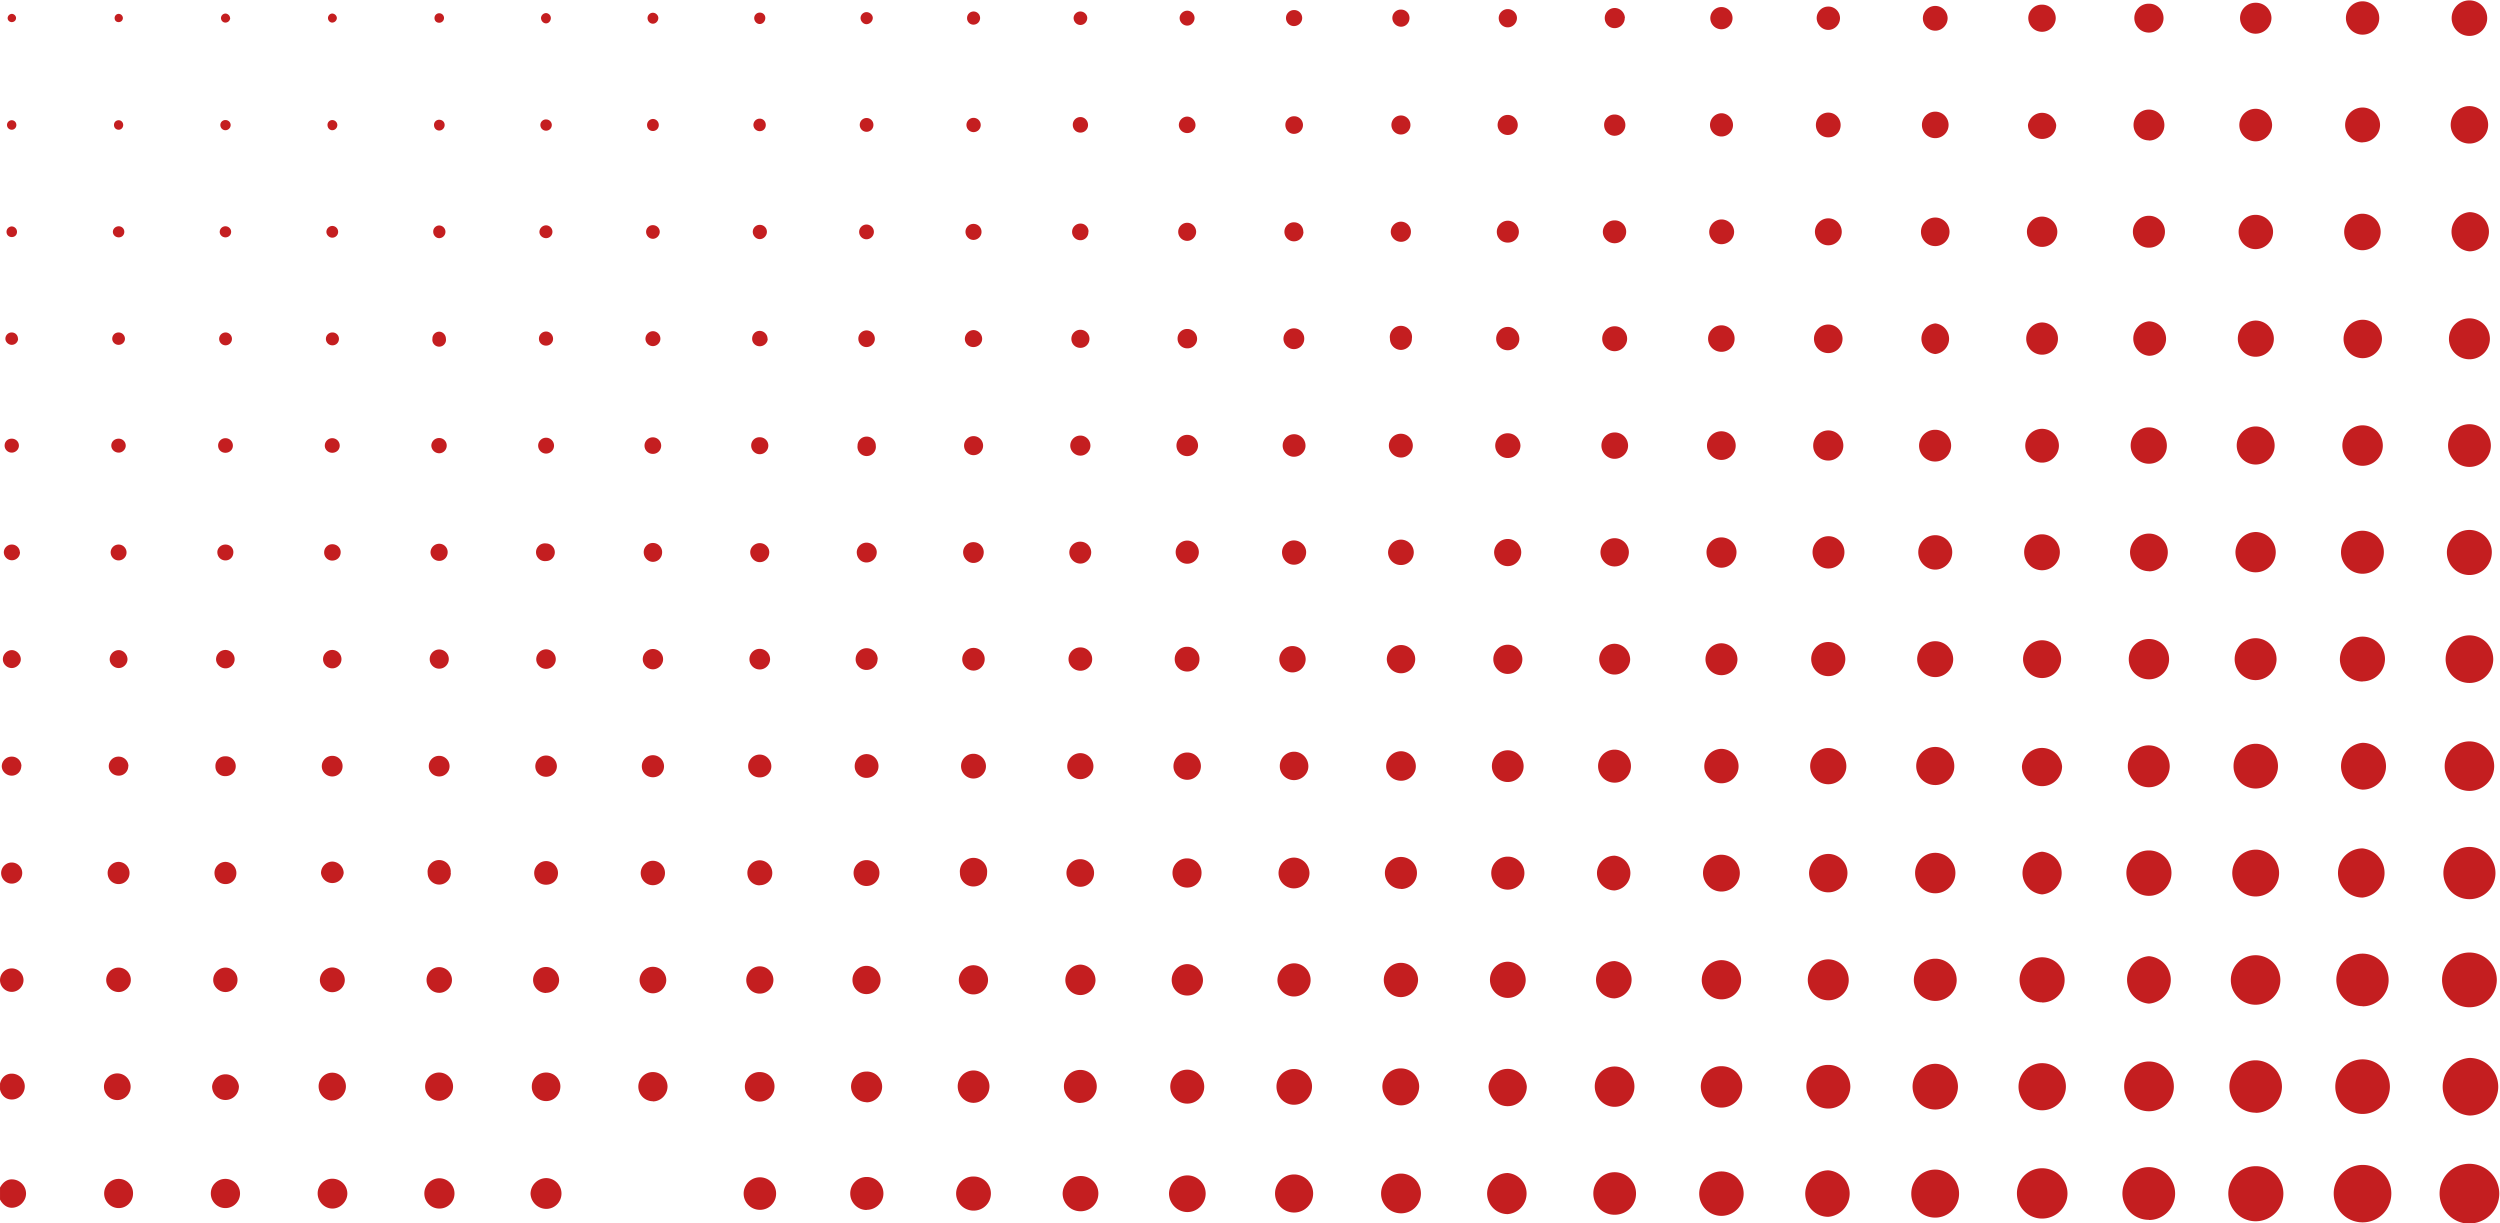 <svg xmlns="http://www.w3.org/2000/svg" viewBox="0 0 20.993 10.273" height="10.273" width="20.993"><defs><clipPath id="a"><path d="M0 0h17v9H0z"/></clipPath></defs><g clip-path="url(#a)" transform="matrix(1.333 0 0 -1.333 -.901 11.255)"><path d="M16.232.736a.187.187 0 1 1 0 .376.187.187 0 0 1-.188-.187c0-.104.084-.19.188-.19zM.777 8.33c0 .014-.013.026-.027.026a.028.028 0 0 1-.026-.026c0-.016.013-.026.026-.026.014 0 .027.01.027.026zm.673 0a.027.027 0 0 1-.026.026.026.026 0 0 1-.026-.026c0-.016.01-.026.026-.026.013 0 .026.01.026.026zm.675 0c0 .014-.014.028-.029.028a.029.029 0 0 1-.028-.028c0-.016.012-.029.028-.029a.03.03 0 0 1 .03.03zm.673 0a.03.03 0 0 1-.029.028c-.015 0-.027-.014-.027-.028 0-.016.012-.029.027-.029a.03.03 0 0 1 .029.03zm.675 0a.03.03 0 0 1-.03.03.03.03 0 0 1-.03-.03c0-.018.012-.03.03-.03a.03.03 0 0 1 .03.03zm.673 0a.032.032 0 0 1-.03.031.033.033 0 0 1-.032-.03c0-.019.014-.035.032-.035.017 0 .03.016.03.034zm.677 0c0 .017-.016.033-.034.033a.034.034 0 0 1-.034-.033c0-.02.015-.036.034-.036.018 0 .034.016.034.036zm.674 0c0 .02-.015.034-.035.034a.035.035 0 0 1-.035-.034c0-.02.015-.038.035-.038.02 0 .035.018.035.038zm.677 0c0 .02-.019.037-.04.037a.038.038 0 0 1-.037-.037c0-.021.018-.039.037-.039.021 0 .04.018.04.04zm.676 0a.04.04 0 0 1-.082 0 .04.04 0 0 1 .04-.042c.024 0 .042.019.042.042zm.675 0c0 .022-.02.041-.043.041a.043.043 0 0 1-.043-.04c0-.026.02-.045.043-.045.024 0 .043.02.043.044zm.676 0c0 .024-.02.046-.046.046s-.048-.022-.048-.046c0-.026.022-.048.048-.048.025 0 .046.022.046.048zm.678 0a.05.05 0 0 1-.052.05.05.05 0 0 1-.05-.05.05.05 0 0 1 .05-.051c.028 0 .052.022.052.051zm.676 0c0 .03-.024.053-.053.053a.053.053 0 0 1-.055-.053c0-.03.025-.055.055-.055.029 0 .053.024.053.055zm.677 0c0 .031-.027.056-.058.056a.057.057 0 0 1-.057-.056c0-.034.026-.059.057-.059.03 0 .058.025.058.06zm.68 0a.065.065 0 0 1-.065.063.063.063 0 0 1-.062-.063c0-.036.027-.064.062-.064s.064.028.064.064zm.678 0a.07.07 0 1 1-.07-.071.07.07 0 0 1 .07.071zm.677 0a.073.073 0 0 1-.074.072.073.073 0 0 1-.073-.072c0-.04.033-.075.073-.075.041 0 .074.034.074.075zm.6-.08c.043 0 .078.036.078.08a.078.078 0 1 1-.078-.08zm.673-.007c.047 0 .086.039.086.087a.085.085 0 0 1-.086.084.085.085 0 0 1-.087-.084c0-.048.038-.087.087-.087zm.673-.005c.05 0 .092.04.092.092a.09.09 0 0 1-.092.09.09.09 0 0 1-.092-.09c0-.051.041-.092.092-.092zm.672-.007a.1.1 0 0 1 .1.1.098.098 0 0 1-.1.095.097.097 0 0 1-.098-.096c0-.055.045-.099.098-.099zm.674-.006c.058 0 .105.046.105.105a.105.105 0 0 1-.105.105.105.105 0 1 1 0-.21zm.673-.008a.112.112 0 1 1 0 .224.112.112 0 1 1 0-.224zM.779 7.656c0 .017-.013.03-.029.03s-.03-.013-.03-.03.014-.03.03-.03.029.013.029.03zm.673 0c0 .017-.013.03-.028.03-.018 0-.03-.013-.03-.03s.012-.03.03-.03c.015 0 .028.013.028.03zm.677 0a.032.032 0 0 1-.033.031.031.031 0 0 1-.032-.031c0-.018.014-.033.032-.033.018 0 .033.015.033.033zm.672 0a.032.032 0 0 1-.032.031.03.03 0 0 1-.03-.031c0-.018.013-.033.03-.033.018 0 .032.015.032.033zm.676 0c0 .02-.016.033-.034.033a.032.032 0 0 1-.033-.033c0-.02.014-.035.033-.035.018 0 .034.015.034.035zm.675 0c0 .02-.017.035-.036.035a.035.035 0 0 1-.036-.035c0-.02.016-.036.036-.036.02 0 .036.016.036.036zm.674 0c0 .02-.016.038-.037.038a.038.038 0 0 1-.037-.038c0-.022.016-.038.037-.038.02 0 .037.016.037.038zm.674 0c0 .022-.016.04-.038.04a.04.04 0 0 1-.04-.04.04.04 0 0 1 .04-.039c.022 0 .038.017.038.039zm.678 0a.043.043 0 0 1-.044.044.043.043 0 0 1-.042-.044.043.043 0 1 1 .086 0zm.676 0a.045.045 0 1 1-.09 0 .045.045 0 0 1 .09 0zm.676 0c0 .026-.02.05-.048.05a.048.048 0 0 1-.048-.05c0-.026.02-.048.048-.048s.048.022.048.048zm.677 0a.054.054 0 0 1-.052.053.054.054 0 0 1-.053-.053c0-.028.024-.051.053-.051.029 0 .052.023.052.05zm.677 0a.055.055 0 0 1-.057.055.054.054 0 0 1-.054-.055c0-.03.023-.056.054-.056.032 0 .057.025.057.056zm.677 0a.06.06 0 1 1-.12 0 .06.06 0 0 1 .12 0zm.676 0a.063.063 0 1 1-.127 0c0-.036.03-.063.064-.063.035 0 .063.027.063.063zm.678 0c0 .037-.03.066-.068.066a.065.065 0 0 1-.066-.066c0-.038.03-.068.066-.068.037 0 .068.03.068.068zm.678 0c0 .04-.033.074-.073.074a.074.074 0 0 1-.072-.074.072.072 0 0 1 .145 0zm.6-.078c.044 0 .078.033.078.078a.078.078 0 1 1-.156 0c0-.045.035-.078.078-.078zm.674-.005c.046 0 .084.037.084.083a.084.084 0 1 1-.168 0c0-.046.037-.083.084-.083zm.673-.005c.05 0 .089.038.089.088a.09.09 0 0 1-.178 0c0-.05.04-.088.09-.088zm.673-.01a.097.097 0 0 1 0 .195.097.097 0 1 1 0-.194zm.672-.005c.057 0 .104.047.104.103a.104.104 0 0 1-.104.102.102.102 0 0 1 0-.205zm.674-.006c.06 0 .11.049.11.109s-.05.11-.11.11a.11.11 0 0 1-.11-.11c0-.06.05-.11.11-.11zm.673-.008a.118.118 0 0 1 0 .236.118.118 0 0 1 0-.236zM.783 6.983a.034.034 0 0 1-.033.034.034.034 0 0 1-.033-.034c0-.02.015-.033.033-.033.019 0 .033.013.033.033zm.676 0c0 .02-.016.035-.035.035-.02 0-.037-.016-.037-.035 0-.02.017-.035.037-.035.02 0 .035.015.035.035zm.673 0c0 .02-.017.035-.036.035a.036.036 0 0 1-.036-.035c0-.02.017-.035.036-.035.02 0 .036.015.036.035zm.674 0c0 .02-.016.037-.037.037a.038.038 0 0 1-.037-.037c0-.02.018-.037.037-.037.02 0 .037.016.037.037zm.676 0a.04.04 0 0 1-.039.04.038.038 0 0 1-.038-.04c0-.02.016-.04.038-.04a.04.04 0 0 1 .039.04zm.674 0a.041.041 0 0 1-.04.041.043.043 0 0 1-.042-.041c0-.023.02-.04.042-.04a.04.04 0 0 1 .04.04zm.676 0c0 .024-.02.042-.043.042a.042.042 0 0 1-.043-.042c0-.023.018-.044.043-.044.023 0 .043.021.043.044zm.675 0c0 .025-.02.044-.045.044a.044.044 0 0 1-.044-.044c0-.024.02-.046.044-.046.025 0 .045.022.045.046zm.674 0a.047.047 0 0 1-.047.046.047.047 0 0 1-.046-.046c0-.026.021-.047.046-.047.026 0 .047.021.047.047zm.678 0a.05.05 0 0 1-.05.05.05.05 0 0 1-.051-.05c0-.028.023-.051.05-.051.028 0 .051.023.051.05zm.674 0a.05.05 0 0 1-.051.052.052.052 0 1 1 0-.105.05.05 0 0 1 .05.053zm.678 0c0 .03-.025.057-.056.057a.057.057 0 0 1-.057-.057c0-.031.025-.057.057-.057.03 0 .056.026.056.057zm.675 0c0 .034-.025.06-.059.06a.06.06 0 0 1-.06-.06.06.06 0 0 1 .06-.06c.034 0 .06.027.06.06zm.678 0a.063.063 0 0 1-.062.064.065.065 0 0 1-.065-.064c0-.035.03-.063.065-.063s.062.028.062.063zm.68 0a.07.07 0 0 1-.07.07.07.07 0 0 1-.069-.07c0-.04.031-.068.069-.068.039 0 .07.029.07.068zm.676 0a.071.071 0 0 1-.073.072.073.073 0 0 1-.074-.072c0-.04.034-.072.074-.072.04 0 .073.032.073.072zm.6-.078c.043 0 .08.034.08.078a.08.08 0 0 1-.08.078.079.079 0 0 1-.077-.078c0-.044.035-.078.077-.078zm.673-.007a.085.085 0 0 1 0 .17.085.085 0 0 1-.084-.085c0-.046.038-.085.084-.085zm.674-.005a.09.09 0 0 1 0 .18.09.09 0 0 1-.09-.09c0-.05.04-.09.09-.09zm.673-.005c.053 0 .096.042.096.095a.097.097 0 0 1-.096.096.095.095 0 1 1 0-.191zm.673-.005a.1.1 0 0 1 .101.1.1.1 0 0 1-.101.101.1.1 0 0 1-.101-.101.1.1 0 0 1 .1-.1zm.672-.009c.06 0 .11.049.11.109s-.05.107-.11.107a.106.106 0 0 1-.107-.107c0-.06.047-.109.107-.109zm.674-.007a.115.115 0 1 1-.002.23.115.115 0 0 1 .002-.23zm.673-.007c.069 0 .123.055.123.123a.123.123 0 0 1-.123.124.124.124 0 0 1 0-.247zM.789 6.309c0 .023-.017.04-.039.04a.039.039 0 0 1-.04-.04c0-.02.019-.038.04-.038a.04.04 0 0 1 .04.038zm.674 0c0 .023-.018.04-.04.04-.023 0-.04-.017-.04-.04 0-.02.017-.038.04-.038.022 0 .04.017.04.038zm.674 0a.04.04 0 0 1-.04.04.04.04 0 1 1 0-.081.04.04 0 0 1 .04.041zm.674 0a.04.04 0 0 1-.042.04.04.04 0 0 1-.04-.04.04.04 0 0 1 .04-.041.04.04 0 0 1 .042.041zm.674 0c0 .025-.02.045-.042.045a.043.043 0 0 1-.043-.045.043.043 0 1 1 .085 0zm.675 0c0 .025-.02.046-.044.046a.045.045 0 0 1-.045-.046c0-.025.02-.043.045-.043.024 0 .044.018.044.043zm.676 0a.047.047 0 0 1-.047.048.048.048 0 0 1-.047-.048c0-.025.021-.046.047-.046.025 0 .047.021.047.046zm.675 0a.05.05 0 0 1-.05.05c-.026 0-.047-.021-.047-.05 0-.026.021-.047.048-.047.026 0 .05.021.05.047zm.676 0c0 .03-.023.053-.053.053a.052.052 0 0 1-.051-.053c0-.028.022-.052.051-.052.03 0 .053.024.053.052zm.676 0c0 .03-.025.055-.055.055a.056.056 0 0 1-.054-.055c0-.03.024-.052.054-.052s.055.022.055.052zm.676 0a.057.057 0 0 1-.114 0c0-.032.024-.057.057-.057.032 0 .057.025.057.057zm.678 0a.062.062 0 0 1-.062.062.06.06 0 0 1-.061-.062.06.06 0 0 1 .06-.06.06.06 0 0 1 .063.06zm.675 0a.064.064 0 0 1-.065.066.066.066 0 0 1-.066-.066c0-.035.03-.065.066-.065.037 0 .065.03.065.065zm.678 0a.07.07 0 1 1-.138 0 .07.07 0 0 1 .07-.07.07.07 0 0 1 .068.07zm.677 0c0 .04-.032.075-.073.075a.074.074 0 0 1-.073-.075c0-.041.033-.072.073-.072.04 0 .073.031.073.072zm.6-.078c.044 0 .079.036.079.078a.078.078 0 0 1-.079.079.078.078 0 0 1-.078-.079c0-.042.034-.078.078-.078zm.673-.004c.046 0 .083.036.083.082a.083.083 0 0 1-.083.085.084.084 0 0 1-.084-.085c0-.046.039-.082.084-.082zm.673-.008c.05 0 .09.04.09.09a.09.09 0 0 1-.09.09.09.09 0 0 1-.09-.09c0-.05.041-.09.09-.09zm.674-.006a.097.097 0 0 1 0 .193.097.097 0 0 1 0-.193zm.673-.004a.1.1 0 0 1 .1.1.101.101 0 0 1-.1.103.102.102 0 0 1-.1-.103.1.1 0 0 1 .1-.1zm.673-.007c.06 0 .108.048.108.107a.11.11 0 0 1-.108.11.109.109 0 0 1 0-.217zm.672-.006c.064 0 .115.05.115.113a.115.115 0 0 1-.115.115.114.114 0 0 1-.112-.115c0-.063.05-.113.112-.113zm.674-.009c.067 0 .122.055.122.122a.121.121 0 1 1-.121-.122zm.673-.007a.129.129 0 1 1 0 .258.129.129 0 0 1 0-.258zM.795 5.636c0 .026-.021.044-.045.044-.026 0-.045-.018-.045-.044 0-.024.02-.044.045-.044.024 0 .045.02.045.044zm.673 0a.044.044 0 0 1-.044.044c-.026 0-.047-.018-.047-.044 0-.024.021-.044.047-.044.023 0 .044.02.044.044zm.675 0c0 .026-.02.047-.047.047a.046.046 0 0 1-.046-.047c0-.026.02-.045.046-.045s.047.019.047.045zm.673 0a.047.047 0 1 1-.094 0c0-.026.022-.045.047-.045.026 0 .047.019.047.045zm.674 0a.047.047 0 0 1-.047.048.049.049 0 0 1-.05-.048.05.05 0 0 1 .05-.048c.026 0 .047.022.047.048zm.676 0a.05.05 0 0 1-.05.05.05.05 0 0 1-.05-.05.05.05 0 0 1 .05-.05.05.05 0 0 1 .05.05zm.675 0a.052.052 0 0 1-.105 0c0-.029.023-.052.053-.052.029 0 .052.023.052.052zm.675 0c0 .03-.024.053-.054.053a.052.052 0 0 1-.054-.053c0-.029.024-.054.054-.054s.054.025.054.054zm.677 0a.057.057 0 0 1-.059.057.057.057 0 0 1-.056-.057.058.058 0 1 1 .115 0zm.676 0a.06.06 0 0 1-.06.06.06.06 0 0 1-.06-.06.06.06 0 0 1 .06-.06.06.06 0 0 1 .06.06zm.676 0a.063.063 0 1 1-.127 0c0-.034.029-.063.064-.063s.063.029.063.063zm.678 0a.068.068 0 0 1-.068.068.067.067 0 0 1-.068-.068c0-.037.03-.066.068-.066.036 0 .068.03.068.066zm.677 0a.072.072 0 1 1-.144 0c0-.039.033-.07.071-.07.04 0 .073.031.073.07zm.602-.075c.04 0 .074.035.074.075a.075.075 0 0 1-.074.075.075.075 0 0 1-.077-.075c0-.04.034-.075.077-.075zm.672-.003a.08.08 0 0 1 .08.078.08.08 0 0 1-.08.078.078.078 0 0 1-.079-.078c0-.042.035-.078.079-.078zm.673-.005c.047 0 .085.038.085.083a.083.083 0 0 1-.085.083.083.083 0 0 1-.083-.083c0-.045.037-.083.083-.083zm.673-.007c.05 0 .09.042.09.09a.09.09 0 0 1-.181 0c0-.048.041-.09.09-.09zm.673-.004a.095.095 0 1 1 0 .19.096.096 0 0 1-.095-.096c0-.052.042-.094.095-.094zm.674-.006a.1.1 0 0 1 .1.1.1.1 0 0 1-.1.1.101.101 0 0 1-.102-.1.1.1 0 0 1 .102-.1zm.673-.007c.059 0 .106.05.106.107a.106.106 0 1 1-.212 0c0-.057.046-.107.106-.107zm.673-.007c.064 0 .113.05.113.114s-.05.115-.113.115a.114.114 0 0 1-.115-.115c0-.063.052-.114.115-.114zm.672-.005a.12.12 0 0 1 .12.12.12.12 0 0 1-.12.12.12.12 0 0 1-.119-.12.12.12 0 0 1 .12-.12zm.674-.008a.127.127 0 1 1 0 .255.127.127 0 0 1 0-.255zm.673-.007c.074 0 .135.06.135.134 0 .075-.06.135-.135.135a.134.134 0 1 1 0-.269zM.801 4.965a.05.05 0 0 1-.051.048.05.05 0 0 1-.05-.048.05.05 0 0 1 .102 0zm.672 0a.05.05 0 0 1-.05.048.05.05 0 0 1-.05-.048c0-.03.023-.052.05-.052a.05.05 0 0 1 .05.052zm.673 0c0 .026-.02.048-.05.048-.028 0-.051-.022-.051-.048 0-.03.023-.052.051-.052.03 0 .05.023.05.052zm.676 0c0 .028-.023.05-.053.05a.051.051 0 0 1-.051-.05.05.05 0 0 1 .051-.053c.03 0 .053.022.053.053zm.674 0a.053.053 0 0 1-.053.053.055.055 0 0 1-.055-.053c0-.031.025-.055.055-.055s.053.024.053.055zm.675 0a.056.056 0 0 1-.055.055.056.056 0 1 1 0-.111c.03 0 .055.024.055.056zm.676 0a.058.058 0 0 1-.116 0c0-.035.027-.061.058-.061.032 0 .058.026.058.06zm.675 0c0 .03-.026.057-.06.057-.032 0-.06-.026-.06-.057 0-.035.028-.063.06-.063.034 0 .06.028.06.063zm.677 0c0 .033-.03.06-.065.06a.062.062 0 0 1-.061-.06c0-.037.027-.065.061-.065.036 0 .065.028.065.065zm.674 0a.064.064 0 0 1-.065.063.064.064 0 0 1-.065-.063c0-.037.03-.068.065-.068.037 0 .065.03.065.068zm.677 0a.068.068 0 0 1-.068.066.068.068 0 0 1-.07-.066c0-.04.032-.072.07-.072.037 0 .068.033.068.072zm.678 0a.073.073 0 0 1-.146 0 .073.073 0 1 1 .146 0zm.6-.079c.04 0 .076.034.076.079 0 .04-.035.074-.077.074a.075.075 0 0 1-.075-.074c0-.045.033-.079.075-.079zm.674-.002a.08.08 0 0 1 .08.08.081.081 0 0 1-.08.08.082.082 0 0 1-.082-.08.08.08 0 0 1 .082-.08zm.672-.007c.047 0 .085.04.085.088a.085.085 0 0 1-.085.083.086.086 0 0 1-.086-.083c0-.048.039-.088.086-.088zm.673-.002c.05 0 .09.038.09.09 0 .048-.04.088-.09.088a.089.089 0 1 1 0-.178zm.673-.008c.053 0 .095.045.095.098 0 .05-.042.093-.095.093a.093.093 0 0 1-.094-.093c0-.053.04-.098.094-.098zm.673-.005c.057 0 .102.046.102.103a.1.1 0 1 1-.201 0c0-.057.045-.103.1-.103zm.674-.007c.058 0 .107.049.107.11a.107.107 0 0 1-.214 0c0-.061.049-.11.107-.11zm.673-.004c.061 0 .112.05.112.114a.112.112 0 0 1-.225 0c0-.064.051-.114.113-.114zm.673-.007c.066 0 .119.053.119.12a.118.118 0 0 1-.12.118.119.119 0 0 1-.118-.117.12.12 0 0 1 .119-.12zm.672-.006c.07 0 .127.055.127.127a.128.128 0 0 1-.127.127.13.13 0 0 1-.127-.127c0-.072.058-.127.127-.127zm.674-.009c.075 0 .134.06.134.136a.135.135 0 0 1-.27 0c0-.077.062-.136.136-.136zm.673-.008c.078 0 .141.063.141.144 0 .077-.063.14-.141.14a.142.142 0 0 1 0-.284zM.807 4.29c0 .03-.026.058-.057.058a.058.058 0 0 1-.056-.058c0-.029.025-.055.056-.055.03 0 .057.026.057.055zm.672 0c0 .03-.025.058-.055.058a.058.058 0 0 1-.057-.058c0-.029.026-.055.057-.055.03 0 .055.026.055.055zm.675 0a.058.058 0 0 1-.058.059.059.059 0 0 1-.059-.059c0-.03.027-.057.06-.057.032 0 .057.027.057.057zm.673 0a.058.058 0 1 1-.116.002.058.058 0 0 1 .116-.002zm.676 0a.06.06 0 0 1-.06.062.06.06 0 0 1-.06-.062.06.06 0 0 1 .06-.059.06.06 0 0 1 .06.06zm.674 0a.062.062 0 0 1-.061.063.063.063 0 0 1-.062-.063c0-.033.028-.06.062-.06s.061.027.061.06zm.676 0a.064.064 0 1 1-.064-.063c.035 0 .064.03.064.063zm.674 0a.066.066 0 0 1-.065.066.065.065 0 1 1 0-.13c.036 0 .065.03.065.064zm.678 0c0 .04-.031.07-.07.07a.069.069 0 0 1-.069-.07c0-.037.031-.067.068-.067.04 0 .07.03.07.067zm.674 0a.07.07 0 0 1-.07.072.071.071 0 1 1 0-.143c.039 0 .07.034.07.071zm.677 0a.073.073 0 0 1-.074.075.074.074 0 0 1-.075-.075c0-.039.034-.072.075-.072.041 0 .074.033.074.072zm.599-.077c.043 0 .077.034.077.077a.076.076 0 0 1-.077.079.077.077 0 0 1-.079-.079c0-.043.035-.077.079-.077zm.672-.005a.083.083 0 0 1 0 .165.083.083 0 1 1 0-.165zm.675-.006a.089.089 0 0 1 0 .178.09.09 0 0 1-.09-.09.09.09 0 0 1 .09-.088zm.672-.004a.092.092 0 0 1 0 .184.091.091 0 0 1-.091-.092c0-.05.042-.092.09-.092zm.673-.004c.053 0 .098.044.098.096a.1.1 0 0 1-.098.098.097.097 0 1 1 0-.194zm.673-.004c.056 0 .101.045.101.1a.102.102 0 0 1-.101.101.1.1 0 1 1 0-.201zm.673-.006a.107.107 0 1 1 0 .215.107.107 0 1 1 0-.215zm.674-.006c.062 0 .113.051.113.112 0 .063-.05.114-.113.114a.114.114 0 0 1-.114-.114c0-.06.051-.112.114-.112zm.673-.006a.12.12 0 0 1 .12.118.12.12 0 1 1-.24 0 .12.12 0 0 1 .12-.118zm.673-.008c.07 0 .127.056.127.126a.126.126 0 0 1-.127.128.127.127 0 0 1-.127-.128c0-.07.057-.126.127-.126zm.672-.005a.132.132 0 1 1 0 .264.132.132 0 1 1 0-.264zm.674-.008a.14.14 0 1 1 0 .282.143.143 0 0 1-.143-.143c0-.077.064-.14.143-.14zm.673-.01c.083 0 .15.067.15.15a.15.15 0 1 1-.15-.15zM.811 3.616a.06.06 0 0 1-.061.061.062.062 0 0 1-.063-.06c0-.034.03-.06.063-.06a.06.06 0 0 1 .06.06zm.674 0c0 .035-.028.061-.061.061a.061.061 0 0 1-.063-.06c0-.034.028-.06.063-.06a.06.06 0 0 1 .06.06zm.676 0a.062.062 0 0 1-.065.063.06.06 0 0 1-.063-.063.06.06 0 0 1 .063-.062c.036 0 .065.026.065.062zm.673 0a.064.064 0 0 1-.065.066.066.066 0 0 1-.066-.066c0-.036.03-.064.066-.064.036 0 .065.028.065.064zm.674 0c0 .038-.03.066-.065.066a.065.065 0 0 1-.066-.066c0-.036.03-.064.066-.064.035 0 .065.028.065.064zm.676 0a.068.068 0 1 1-.136 0c0-.037.03-.066.068-.066.038 0 .068.03.068.066zm.675 0a.07.07 0 1 1-.14 0c0-.04.031-.069.07-.069.04 0 .07.03.07.07zm.676 0c0 .04-.033.074-.073.074a.073.073 0 0 1-.073-.074c0-.04.032-.07.073-.07.04 0 .073.03.073.07zm.675 0a.076.076 0 0 1-.076.077.076.076 0 0 1-.074-.077c0-.04.033-.073.074-.073.043 0 .076.033.076.073zm.598-.077c.044 0 .079.035.079.077a.079.079 0 0 1-.079.079.078.078 0 0 1 0-.156zm.674-.004c.045 0 .082.037.082.081a.083.083 0 0 1-.082.083.083.083 0 0 1-.083-.083c0-.044.037-.081.083-.081zm.673-.004a.086.086 0 1 1 0 .172.087.087 0 0 1-.087-.087c0-.046.039-.085.087-.085zm.672-.002c.05 0 .091.039.091.087 0 .051-.041.092-.09.092a.09.09 0 0 1-.09-.092c0-.048.04-.087.09-.087zm.675-.004c.05 0 .093.04.093.091a.095.095 0 0 1-.093.095.095.095 0 0 1-.094-.095c0-.051.042-.091.094-.091zm.672-.008a.1.1 0 0 1 0 .2.1.1 0 0 1-.1-.1.1.1 0 0 1 .1-.1zm.673-.004c.057 0 .103.046.103.103a.103.103 0 0 1-.103.105.104.104 0 0 1 0-.208zm.673-.004c.06 0 .108.048.108.107a.11.11 0 0 1-.108.11.11.11 0 0 1-.108-.11c0-.059.049-.107.108-.107zm.673-.006a.114.114 0 0 1 0 .228.114.114 0 0 1 0-.228zm.674-.005c.065 0 .12.052.12.118a.12.12 0 1 1-.12-.118zm.673-.007c.07 0 .126.056.126.125a.127.127 0 0 1-.253 0c0-.069.058-.125.127-.125zm.673-.007a.132.132 0 1 1-.133.132c0-.073.06-.132.133-.132zm.672-.008a.141.141 0 0 1 0 .282.14.14 0 0 1-.139-.142.14.14 0 0 1 .14-.14zm.674-.007a.147.147 0 1 1 0 .295.148.148 0 0 1 0-.295zm.673-.008a.156.156 0 1 1 0 .312.156.156 0 1 1 0-.312zM.816 2.944a.066.066 0 0 1-.066.066.067.067 0 0 1-.067-.066c0-.037.03-.067.067-.067.037 0 .066.03.066.067zm.676 0a.07.07 0 0 1-.068.07.07.07 0 0 1-.07-.07c0-.04.03-.07.07-.07.037 0 .068.03.068.07zm.673 0a.07.07 0 0 1-.069.07.07.07 0 0 1-.069-.07c0-.04.03-.07.07-.07.038 0 .068.03.068.07zm.676 0a.074.074 0 0 1-.072.072.073.073 0 0 1-.071-.072.072.072 0 0 1 .143 0zm.674 0a.073.073 0 1 1-.145 0 .073.073 0 1 1 .146 0zm.676 0c0 .04-.033.075-.075.075a.076.076 0 0 1-.075-.075c0-.044.033-.074.075-.074.042 0 .075.03.075.074zm.598-.077c.041 0 .076.033.076.077a.077.077 0 0 1-.076.077.078.078 0 0 1-.077-.077c0-.044.035-.077.077-.077zm.673 0c.043 0 .079.032.079.077 0 .044-.036.08-.08.08a.079.079 0 0 1-.077-.08c0-.045.036-.078.078-.078zm.672-.005c.046 0 .082.036.082.082a.08.08 0 0 1-.082.081.081.081 0 0 1-.081-.081c0-.046.037-.082.081-.082zm.674-.003c.048 0 .086.037.086.085a.086.086 0 1 1-.171 0c0-.048.038-.085.085-.085zm.674-.002c.048 0 .086.04.086.087a.087.087 0 1 1-.174 0c0-.048.04-.087.088-.087zm.673-.005c.05 0 .09.04.09.092a.09.09 0 0 1-.09.092.091.091 0 0 1-.093-.092c0-.052.041-.092.093-.092zm.672-.005c.054 0 .098.043.098.097a.099.099 0 0 1-.098.097.098.098 0 0 1-.097-.097c0-.054.044-.097.097-.097zm.675-.004a.1.1 0 0 1 .1.1.1.1 0 0 1-.1.102.101.101 0 0 1-.102-.101c0-.055.045-.1.102-.1zm.672-.004c.058 0 .105.046.105.105a.104.104 0 0 1-.105.103.103.103 0 0 1-.104-.103c0-.06.047-.105.104-.105zm.673-.005a.11.11 0 0 1 0 .219.111.111 0 0 1-.111-.11c0-.059.05-.109.111-.109zm.673-.007a.116.116 0 1 1 0 .232.115.115 0 0 1-.116-.115c0-.064.053-.117.116-.117zm.673-.005c.068 0 .121.055.121.122a.121.121 0 0 1-.12.12.122.122 0 0 1-.122-.12c0-.067.055-.122.121-.122zm.674-.006c.07 0 .127.057.127.128a.127.127 0 1 1-.254 0c0-.071.057-.128.127-.128zm.673-.007a.135.135 0 0 1 0 .269.135.135 0 0 1 0-.269zm.673-.009c.078 0 .142.066.142.144 0 .08-.064.142-.142.142a.141.141 0 0 1-.142-.142c0-.078.063-.144.142-.144zm.672-.004c.083 0 .148.066.148.148a.147.147 0 0 1-.148.147.148.148 0 0 1-.147-.147c0-.082.067-.148.147-.148zm.674-.007a.156.156 0 0 1 0 .31.155.155 0 0 1 0-.31zm.673-.01c.091 0 .164.073.164.165a.164.164 0 1 1-.328 0c0-.092.074-.165.164-.165zM.75 2.195c.041 0 .074.035.074.074a.074.074 0 1 1-.148 0c0-.04.033-.074.074-.074zm.674-.001c.041 0 .076.036.076.075a.077.077 0 0 1-.076.079.078.078 0 0 1-.079-.079c0-.04.035-.075.079-.075zm.672 0c.043 0 .076.036.076.075a.076.076 0 0 1-.076.079.078.078 0 0 1-.077-.079c0-.04.036-.075.077-.075zm.673-.001c.043 0 .079.034.079.076a.08.08 0 0 1-.079.08.08.08 0 0 1-.078-.08c0-.042.036-.076.078-.076zm.674-.004c.044 0 .08.038.08.08a.081.081 0 0 1-.08.082.08.08 0 0 1-.08-.082.08.08 0 0 1 .08-.08zm.673 0c.045 0 .082.037.082.08a.083.083 0 0 1-.082.083.082.082 0 1 1 0-.164zm.673-.003c.047 0 .084.04.084.083a.084.084 0 1 1-.168 0c0-.043.037-.083.084-.083zm.673-.002a.086.086 0 1 1 0 .172.086.086 0 0 1-.085-.087c0-.048.038-.085.085-.085zm.672-.003a.089.089 0 1 1 0 .178.088.088 0 0 1-.088-.09c0-.049.04-.088.088-.088zm.674-.002c.051 0 .092.041.092.09a.093.093 0 0 1-.092.094.093.093 0 0 1-.092-.094c0-.049.042-.09.092-.09zm.674-.004c.05 0 .095.043.095.094a.099.099 0 0 1-.095.098.098.098 0 0 1-.095-.098c0-.05.042-.094.095-.094zm.673-.003c.054 0 .099.042.099.097a.102.102 0 0 1-.1.101.1.1 0 0 1-.097-.1c0-.056.043-.098.098-.098zm.672-.006c.058 0 .105.046.105.103a.105.105 0 0 1-.105.106.107.107 0 0 1-.104-.106c0-.057.048-.103.104-.103zm.675-.004a.11.11 0 0 1 .107.107.108.108 0 1 1-.107-.107zm.672-.005c.062 0 .113.052.113.112a.115.115 0 0 1-.113.116.113.113 0 0 1-.112-.116c0-.06.05-.112.112-.112zm.673-.003a.118.118 0 0 1 0 .235.118.118 0 0 1-.117-.12c0-.063.053-.115.117-.115zm.673-.006c.07 0 .124.055.124.121 0 .07-.055.126-.124.126a.126.126 0 0 1-.124-.126c0-.066.057-.121.124-.121zm.673-.006c.072 0 .129.057.129.127a.13.13 0 0 1-.129.131.13.13 0 0 1-.129-.13c0-.071.059-.128.13-.128zm.674-.004c.074 0 .135.059.135.131a.134.134 0 0 1-.135.135.135.135 0 0 1-.135-.135c0-.072.061-.131.135-.131zm.673-.01c.079 0 .142.065.142.141a.142.142 0 1 1-.141-.14zm.673-.007a.15.15 0 0 1 0 .299.15.15 0 0 1 0-.299zm.672-.007a.156.156 0 1 1 0 .312.156.156 0 0 1-.156-.157c0-.085.07-.155.156-.155zm.674-.01c.091 0 .164.075.164.165a.165.165 0 0 1-.164.167.165.165 0 0 1 0-.331zm.673-.006a.172.172 0 1 1 0 .345.172.172 0 0 1 0-.345zM.75 1.517c.046 0 .082.037.082.083 0 .043-.036.08-.082.08-.04 0-.066-.028-.074-.063V1.58c.008-.036.035-.063.074-.063zm.674-.003a.084.084 0 0 1 0 .167.084.084 0 1 1 0-.167zm.672 0c.047 0 .085.037.085.086a.085.085 0 0 1-.169 0c0-.05.039-.086.084-.086zm.673-.003c.047 0 .086.04.086.089a.086.086 0 0 1-.172 0c0-.05.04-.09.086-.09zm.674-.002a.09.09 0 0 1 .087.09.088.088 0 0 1-.176 0c0-.049.04-.09.089-.09zm.673-.002c.05 0 .09.04.09.093 0 .048-.04.087-.09.087-.05 0-.09-.039-.09-.087a.09.09 0 0 1 .09-.093zm.673-.002c.05 0 .092.043.092.095a.092.092 0 1 1-.092-.094zm.673-.001c.052 0 .093.042.093.096 0 .05-.041.09-.093.09a.092.092 0 0 1-.094-.09c0-.054.042-.096.094-.096zm.672-.005c.055 0 .099.045.099.1a.095.095 0 0 1-.099.094.096.096 0 0 1-.097-.093.1.1 0 0 1 .097-.1zm.674-.003c.055 0 .101.047.101.104 0 .054-.046.1-.1.1a.1.1 0 0 1-.1-.1c0-.057.045-.104.1-.104zm.674 0c.056 0 .103.045.103.104a.103.103 0 0 1-.207 0c0-.06.048-.105.104-.105zm.673-.005a.107.107 0 0 1 0 .214.107.107 0 0 1 0-.214zm.672-.007c.063 0 .114.05.114.116 0 .06-.05.109-.114.109a.11.11 0 0 1-.11-.11c0-.065.05-.115.11-.115zm.675-.004c.062 0 .114.054.114.12a.115.115 0 0 1-.114.113.115.115 0 0 1-.118-.113c0-.066.053-.12.118-.12zm.672-.005c.066 0 .12.055.12.125a.121.121 0 0 1-.241 0c0-.07.054-.125.12-.125zm.673-.004c.07 0 .125.057.125.129a.125.125 0 0 1-.25 0c0-.072.057-.129.125-.129zm.673-.005c.073 0 .131.059.131.134 0 .07-.058.127-.131.127a.129.129 0 0 1-.13-.127c0-.075.058-.134.13-.134zm.673-.006c.076 0 .139.061.139.14a.137.137 0 0 1-.139.135.136.136 0 0 1-.138-.135c0-.079.062-.14.138-.14zm.674-.006c.078 0 .143.063.143.146a.145.145 0 0 1-.143.142.144.144 0 0 1-.143-.142c0-.083.063-.146.143-.146zm.673-.005a.15.15 0 0 1 .15.15c0 .081-.067.147-.15.147a.148.148 0 1 1 0-.297zm.673-.006c.086 0 .157.068.157.157a.156.156 0 1 1-.313 0c0-.09.07-.157.156-.157zm.672-.01c.092 0 .166.074.166.167a.167.167 0 0 1-.166.164.165.165 0 0 1 0-.33zm.674-.007a.172.172 0 0 1 0 .344.172.172 0 0 1 0-.344zm.673-.01a.181.181 0 0 1 0 .363.182.182 0 0 1 0-.363zM.75.835c.048 0 .09.041.09.09a.09.09 0 0 1-.09.089C.715 1.014.691.99.676.962V.887C.69.86.715.835.75.835zm.674-.002c.05 0 .09.041.09.092a.09.09 0 0 1-.09.092.092.092 0 0 1-.092-.092c0-.05.041-.092.092-.092zm.672 0a.092.092 0 0 1 0 .184.091.091 0 0 1-.092-.092c0-.05.04-.092.092-.092zM2.77.83c.05 0 .094.044.094.095a.094.094 0 0 1-.094.093.092.092 0 0 1-.093-.093c0-.05.042-.095.093-.095zm.674 0c.053 0 .095.042.095.095a.096.096 0 0 1-.095.096.096.096 0 0 1-.095-.096c0-.053.042-.095.095-.095zm.673-.002c.054 0 .096.044.096.097a.097.097 0 0 1-.096.097.1.1 0 0 1-.099-.097.1.1 0 0 1 .099-.097zm.673-.002a.099.099 0 1 1 0 0zm.673-.004c.058 0 .102.046.102.103a.102.102 0 0 1-.102.102.102.102 0 1 1 0-.205zm.672 0c.058 0 .106.045.106.103a.104.104 0 0 1-.106.104.103.103 0 0 1-.103-.104c0-.058.047-.104.103-.104zm.674-.005c.061 0 .109.048.109.108s-.048.107-.109.107a.108.108 0 0 1-.11-.107c0-.06.05-.108.11-.108zm.674-.004c.063 0 .112.05.112.112a.11.11 0 0 1-.112.11.112.112 0 0 1-.113-.11c0-.062.05-.112.113-.112zm.673-.005c.064 0 .115.053.115.117a.115.115 0 0 1-.115.114.116.116 0 0 1-.116-.114c0-.064.053-.117.116-.117zm.672-.003a.12.12 0 0 1 0 .24.12.12 0 0 1 0-.24zM9.502.8c.068 0 .125.054.125.125a.125.125 0 0 1-.251 0c0-.07.056-.125.126-.125zm.672-.005a.13.13 0 0 1 0 .259.13.13 0 0 1-.13-.13.13.13 0 0 1 .13-.129zm.673-.004c.075 0 .135.057.135.134 0 .074-.06.134-.135.134a.134.134 0 0 1-.134-.134c0-.077.06-.134.134-.134zm.673-.007a.14.14 0 1 1 0 .28.14.14 0 0 1 0-.28zm.673-.006a.147.147 0 0 1 0 .293.148.148 0 0 1-.145-.146c0-.082.065-.147.145-.147zm.674-.005a.15.15 0 0 1 .15.152.15.15 0 1 1-.301 0 .15.15 0 0 1 .151-.152zm.673-.006c.087 0 .16.07.16.158a.16.16 0 0 1-.16.159.158.158 0 1 1 0-.317zm.673-.009c.092 0 .165.075.165.167a.166.166 0 1 1-.165-.166zm.672-.008c.097 0 .175.078.175.175a.173.173 0 0 1-.175.172.172.172 0 0 1-.172-.172c0-.097.077-.175.172-.175zm.674-.007c.1 0 .181.08.181.182 0 .1-.08.18-.18.18-.1 0-.183-.08-.183-.18 0-.102.083-.182.182-.182" fill="#c41e20"/></g></svg>